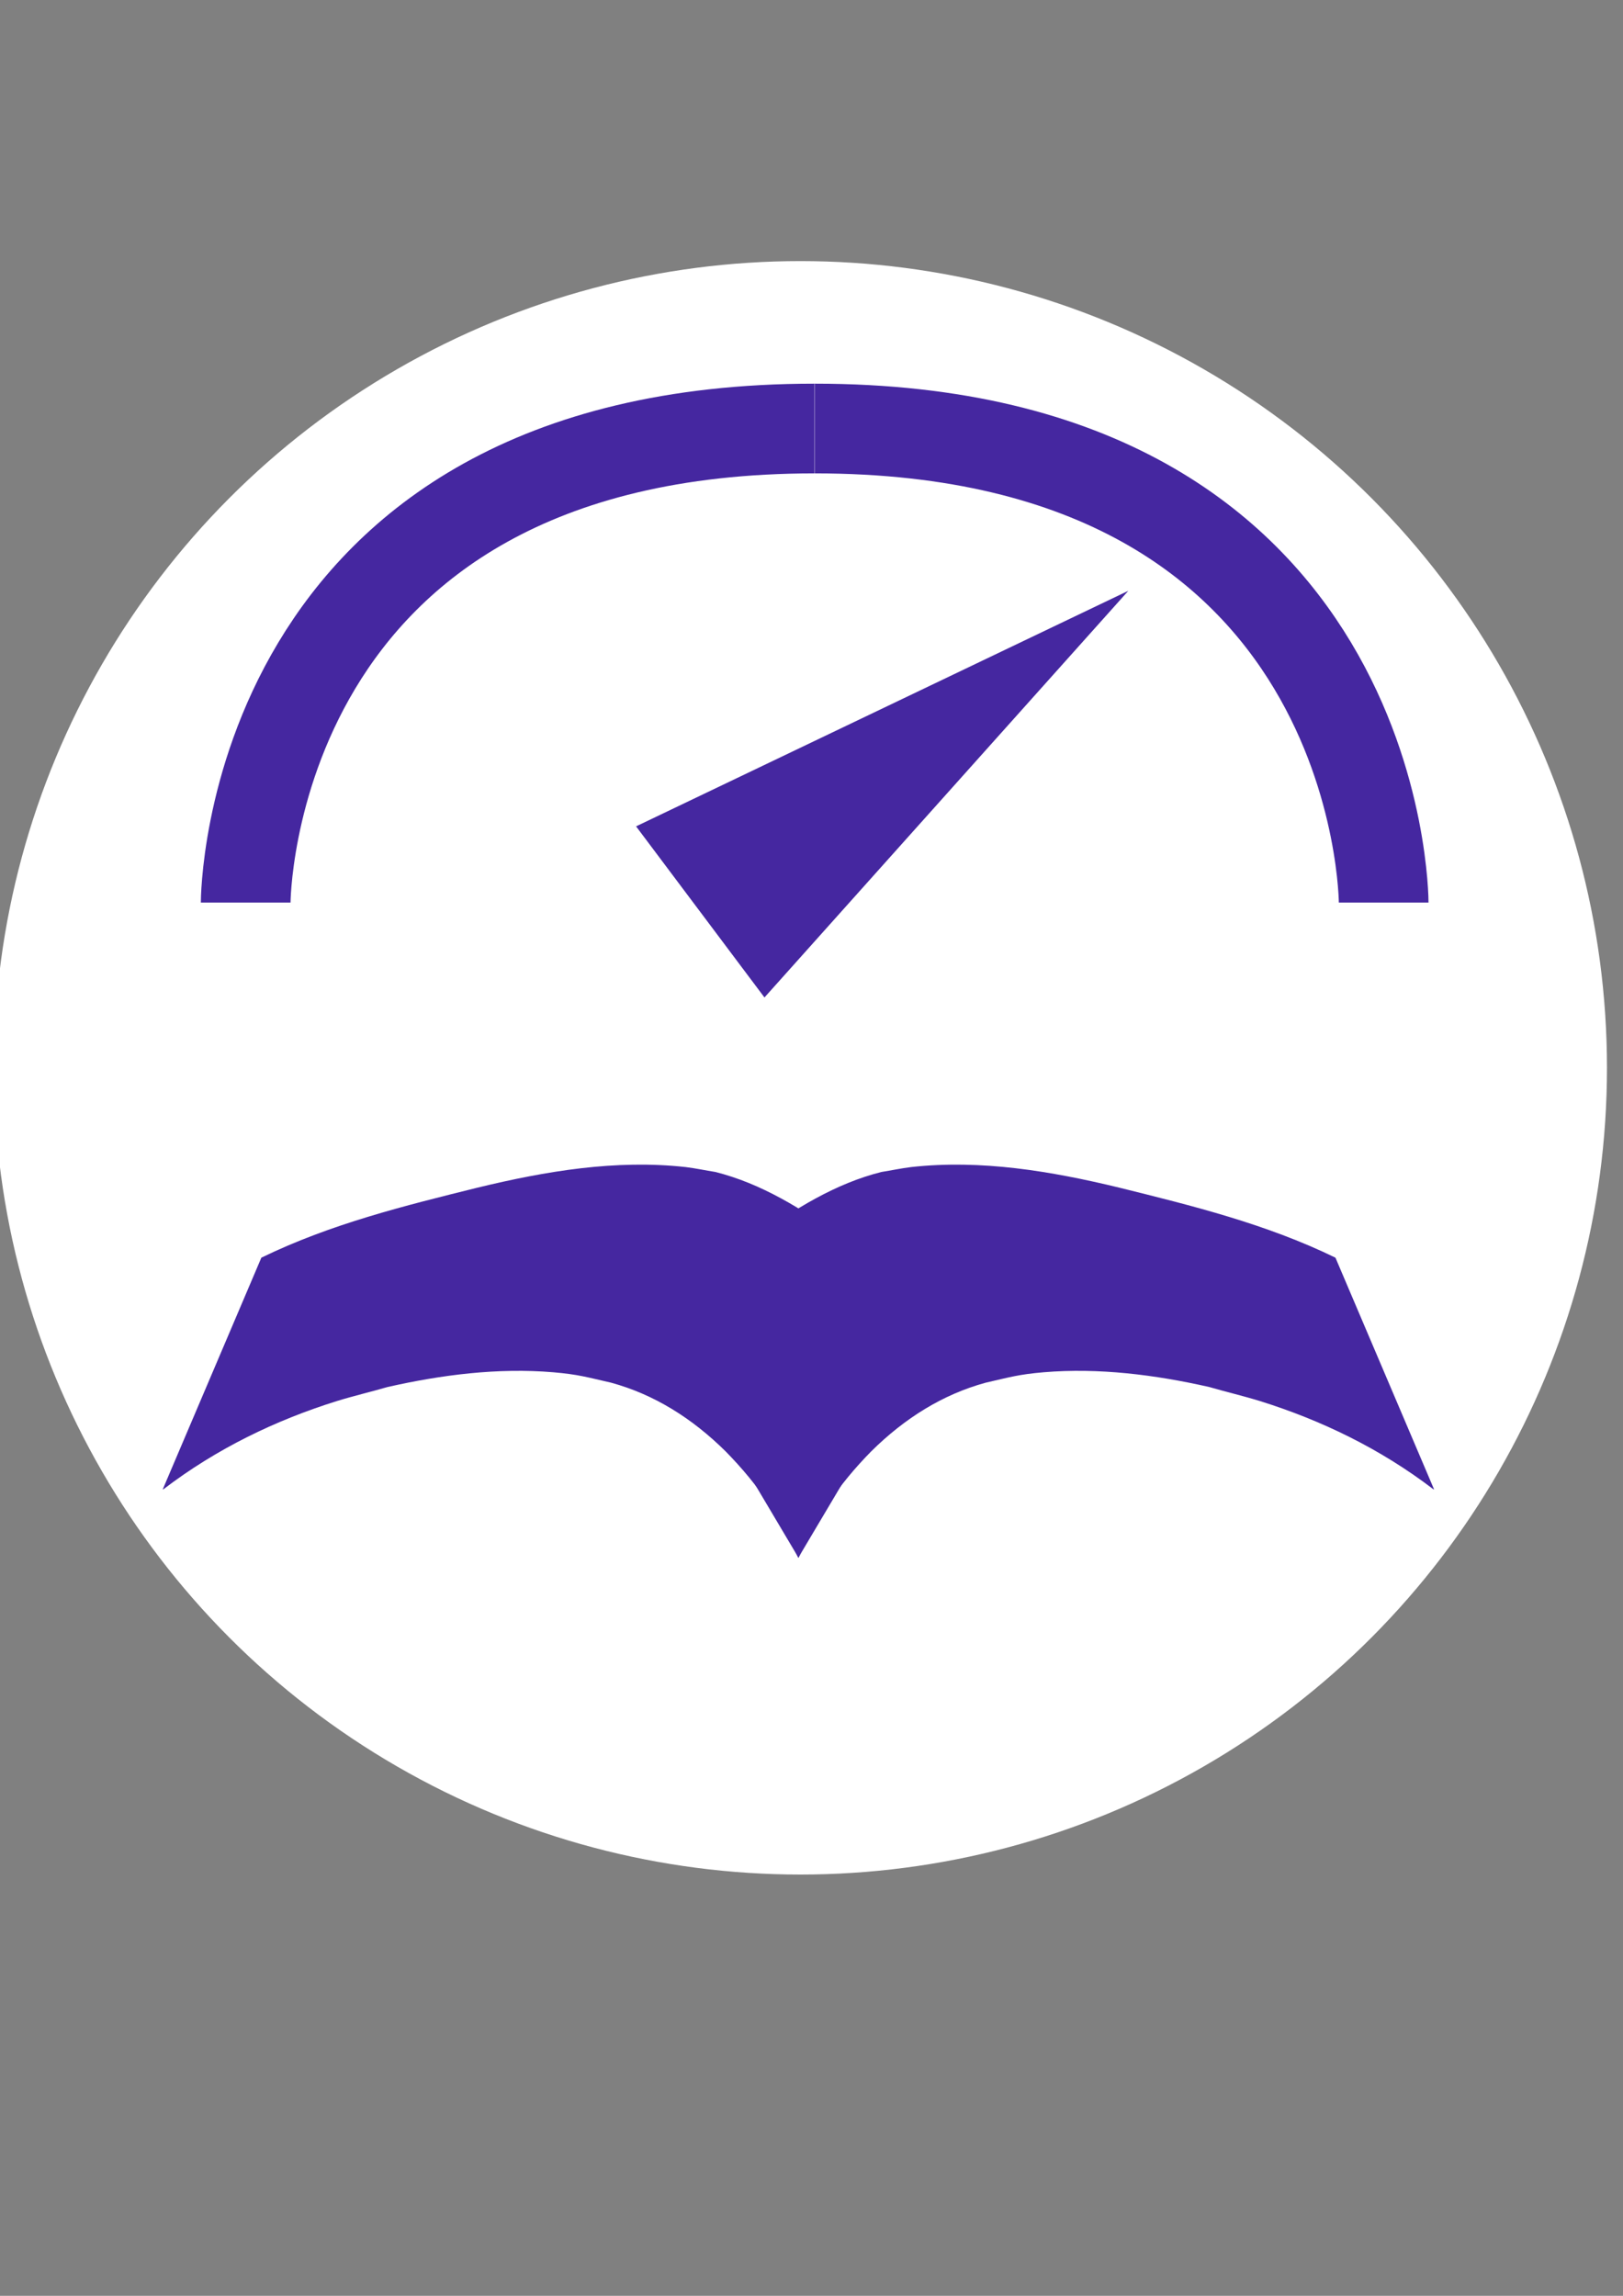 <?xml version="1.0" encoding="UTF-8" standalone="no"?>
<svg
   xmlns:dc="http://purl.org/dc/elements/1.1/"
   xmlns:cc="http://creativecommons.org/ns#"
   xmlns:rdf="http://www.w3.org/1999/02/22-rdf-syntax-ns#"
   xmlns:svg="http://www.w3.org/2000/svg"
   xmlns="http://www.w3.org/2000/svg"
   id="svg8"
   version="1.1"
   viewBox="0 0 210 297"
   height="297mm"
   width="210mm">
  <rect x="0" y="0" width="210" height="297" fill="#808080" stroke="none"/>
  <defs
     id="defs2" />
  <g
     id="layer1">
    <g
       transform="matrix(39.742,0,0,39.742,-3366.668,-1386.244)"
       id="g963">
      <ellipse
         style="fill:#ffffff;fill-opacity:1;stroke:none;stroke-width:5.849;stroke-linecap:round;stroke-linejoin:round;stroke-miterlimit:4;stroke-dasharray:none;stroke-opacity:0.095;paint-order:stroke fill markers"
         id="path869"
         cx="87.319"
         cy="38.357"
         rx="2.626"
         ry="2.626" />
      <path
         style="fill:#4527a0;fill-opacity:1;stroke-width:0;stroke-linecap:round;stroke-linejoin:round;paint-order:stroke fill markers"
         id="path835"
         d="m 85.245,39.729 c 0.174,-0.133 0.366,-0.225 0.564,-0.287 0.055,-0.017 0.111,-0.03 0.166,-0.046 0.177,-0.04 0.359,-0.063 0.539,-0.048 0.082,0.007 0.11,0.016 0.189,0.034 0.139,0.038 0.263,0.115 0.373,0.224 0.052,0.053 0.101,0.111 0.144,0.177 0.034,0.054 0.065,0.11 0.092,0.169 0,0 0.409,-0.689 0.409,-0.689 v 0 c -0.033,-0.059 -0.066,-0.119 -0.099,-0.178 -0.049,-0.066 -0.105,-0.125 -0.167,-0.174 -0.129,-0.095 -0.265,-0.178 -0.413,-0.215 -0.032,-0.005 -0.064,-0.012 -0.097,-0.016 -0.227,-0.025 -0.454,0.013 -0.677,0.067 -0.238,0.059 -0.478,0.118 -0.704,0.228 0,0 -0.321,0.754 -0.321,0.754 z" />
      <path
         style="fill:none;fill-opacity:1;stroke:#4527a0;stroke-width:0.292;stroke-linecap:butt;stroke-linejoin:miter;stroke-miterlimit:4;stroke-dasharray:none;stroke-opacity:1"
         d="m 85.513,37.819 c 0,0 0,-1.543 1.852,-1.543"
         id="path837" />
      <path
         id="path837-5"
         d="m 89.218,37.819 c 0,0 0,-1.543 -1.852,-1.543"
         style="fill:none;fill-opacity:1;stroke:#4527a0;stroke-width:0.292;stroke-linecap:butt;stroke-linejoin:miter;stroke-miterlimit:4;stroke-dasharray:none;stroke-opacity:1" />
      <path
         style="fill:#4527a0;fill-opacity:0.996;stroke:none;stroke-width:0.348;stroke-linecap:butt;stroke-linejoin:miter;stroke-miterlimit:4;stroke-dasharray:none;stroke-opacity:1"
         d="m 88.385,36.805 -1.601,0.766 0.418,0.557 1.184,-1.323"
         id="path881" />
      <path
         d="m 89.38,39.729 c -0.174,-0.133 -0.366,-0.225 -0.564,-0.287 -0.055,-0.017 -0.111,-0.03 -0.166,-0.046 -0.177,-0.04 -0.359,-0.063 -0.539,-0.048 -0.082,0.007 -0.11,0.016 -0.189,0.034 -0.139,0.038 -0.263,0.115 -0.373,0.224 -0.052,0.053 -0.101,0.111 -0.144,0.177 -0.034,0.054 -0.065,0.11 -0.092,0.169 0,0 -0.409,-0.689 -0.409,-0.689 v 0 c 0.033,-0.059 0.066,-0.119 0.099,-0.178 0.049,-0.066 0.105,-0.125 0.167,-0.174 0.129,-0.095 0.265,-0.178 0.413,-0.215 0.032,-0.005 0.064,-0.012 0.097,-0.016 0.227,-0.025 0.454,0.013 0.677,0.067 0.238,0.059 0.478,0.118 0.704,0.228 0,0 0.321,0.754 0.321,0.754 z"
         id="path835-5"
         style="fill:#4527a0;fill-opacity:1;stroke:none;stroke-width:0;stroke-linecap:round;stroke-linejoin:round;stroke-opacity:1;paint-order:stroke fill markers" />
    </g>
  </g>
</svg>
